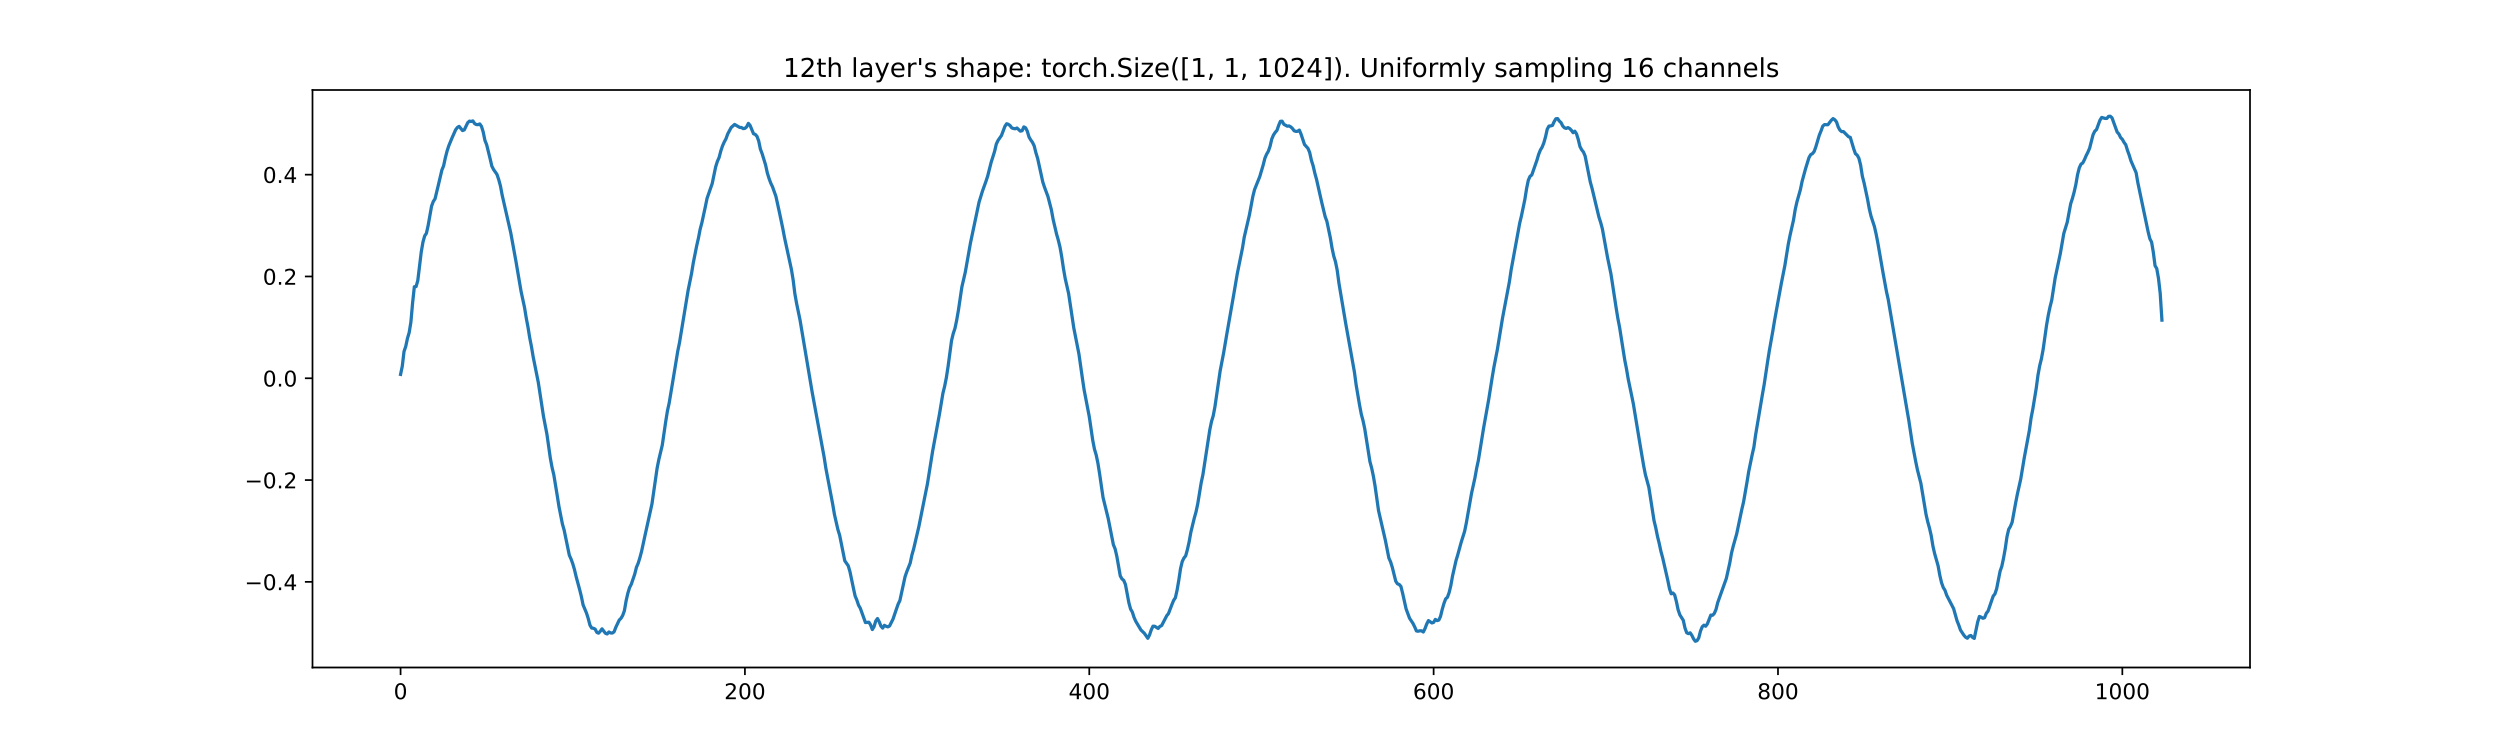 <?xml version="1.0" encoding="utf-8" standalone="no"?>
<!DOCTYPE svg PUBLIC "-//W3C//DTD SVG 1.1//EN"
  "http://www.w3.org/Graphics/SVG/1.1/DTD/svg11.dtd">
<!-- Created with matplotlib (https://matplotlib.org/) -->
<svg height="345.6pt" version="1.1" viewBox="0 0 1152 345.6" width="1152pt" xmlns="http://www.w3.org/2000/svg" xmlns:xlink="http://www.w3.org/1999/xlink">
 <defs>
  <style type="text/css">*{stroke-linecap:butt;stroke-linejoin:round;}</style>
 </defs>
 <g id="figure_1">
  <g id="patch_1">
   <path d="M 0 345.6 
L 1152 345.6 
L 1152 0 
L 0 0 
z
" style="fill:#ffffff;"/>
  </g>
  <g id="axes_1">
   <g id="patch_2">
    <path d="M 144 307.584 
L 1036.8 307.584 
L 1036.8 41.472 
L 144 41.472 
z
" style="fill:#ffffff;"/>
   </g>
   <g id="matplotlib.axis_1">
    <g id="xtick_1">
     <g id="line2d_1">
      <defs>
       <path d="M 0 0 
L 0 3.5 
" id="mb55015c83b" style="stroke:#000000;stroke-width:0.8;"/>
      </defs>
      <g>
       <use style="stroke:#000000;stroke-width:0.8;" x="184.582" xlink:href="#mb55015c83b" y="307.584"/>
      </g>
     </g>
     <g id="text_1">
      <!-- 0 -->
      <g transform="translate(181.401 322.182)scale(0.1 -0.1)">
       <defs>
        <path d="M 31.781 66.406 
Q 24.172 66.406 20.328 58.906 
Q 16.5 51.422 16.5 36.375 
Q 16.5 21.391 20.328 13.891 
Q 24.172 6.391 31.781 6.391 
Q 39.453 6.391 43.281 13.891 
Q 47.125 21.391 47.125 36.375 
Q 47.125 51.422 43.281 58.906 
Q 39.453 66.406 31.781 66.406 
z
M 31.781 74.219 
Q 44.047 74.219 50.516 64.516 
Q 56.984 54.828 56.984 36.375 
Q 56.984 17.969 50.516 8.266 
Q 44.047 -1.422 31.781 -1.422 
Q 19.531 -1.422 13.062 8.266 
Q 6.594 17.969 6.594 36.375 
Q 6.594 54.828 13.062 64.516 
Q 19.531 74.219 31.781 74.219 
z
" id="DejaVuSans-48"/>
       </defs>
       <use xlink:href="#DejaVuSans-48"/>
      </g>
     </g>
    </g>
    <g id="xtick_2">
     <g id="line2d_2">
      <g>
       <use style="stroke:#000000;stroke-width:0.8;" x="343.26" xlink:href="#mb55015c83b" y="307.584"/>
      </g>
     </g>
     <g id="text_2">
      <!-- 200 -->
      <g transform="translate(333.716 322.182)scale(0.1 -0.1)">
       <defs>
        <path d="M 19.188 8.297 
L 53.609 8.297 
L 53.609 0 
L 7.328 0 
L 7.328 8.297 
Q 12.938 14.109 22.625 23.891 
Q 32.328 33.688 34.812 36.531 
Q 39.547 41.844 41.422 45.531 
Q 43.312 49.219 43.312 52.781 
Q 43.312 58.594 39.234 62.25 
Q 35.156 65.922 28.609 65.922 
Q 23.969 65.922 18.812 64.312 
Q 13.672 62.703 7.812 59.422 
L 7.812 69.391 
Q 13.766 71.781 18.938 73 
Q 24.125 74.219 28.422 74.219 
Q 39.75 74.219 46.484 68.547 
Q 53.219 62.891 53.219 53.422 
Q 53.219 48.922 51.531 44.891 
Q 49.859 40.875 45.406 35.406 
Q 44.188 33.984 37.641 27.219 
Q 31.109 20.453 19.188 8.297 
z
" id="DejaVuSans-50"/>
       </defs>
       <use xlink:href="#DejaVuSans-50"/>
       <use x="63.623" xlink:href="#DejaVuSans-48"/>
       <use x="127.246" xlink:href="#DejaVuSans-48"/>
      </g>
     </g>
    </g>
    <g id="xtick_3">
     <g id="line2d_3">
      <g>
       <use style="stroke:#000000;stroke-width:0.8;" x="501.937" xlink:href="#mb55015c83b" y="307.584"/>
      </g>
     </g>
     <g id="text_3">
      <!-- 400 -->
      <g transform="translate(492.393 322.182)scale(0.1 -0.1)">
       <defs>
        <path d="M 37.797 64.312 
L 12.891 25.391 
L 37.797 25.391 
z
M 35.203 72.906 
L 47.609 72.906 
L 47.609 25.391 
L 58.016 25.391 
L 58.016 17.188 
L 47.609 17.188 
L 47.609 0 
L 37.797 0 
L 37.797 17.188 
L 4.891 17.188 
L 4.891 26.703 
z
" id="DejaVuSans-52"/>
       </defs>
       <use xlink:href="#DejaVuSans-52"/>
       <use x="63.623" xlink:href="#DejaVuSans-48"/>
       <use x="127.246" xlink:href="#DejaVuSans-48"/>
      </g>
     </g>
    </g>
    <g id="xtick_4">
     <g id="line2d_4">
      <g>
       <use style="stroke:#000000;stroke-width:0.8;" x="660.615" xlink:href="#mb55015c83b" y="307.584"/>
      </g>
     </g>
     <g id="text_4">
      <!-- 600 -->
      <g transform="translate(651.071 322.182)scale(0.1 -0.1)">
       <defs>
        <path d="M 33.016 40.375 
Q 26.375 40.375 22.484 35.828 
Q 18.609 31.297 18.609 23.391 
Q 18.609 15.531 22.484 10.953 
Q 26.375 6.391 33.016 6.391 
Q 39.656 6.391 43.531 10.953 
Q 47.406 15.531 47.406 23.391 
Q 47.406 31.297 43.531 35.828 
Q 39.656 40.375 33.016 40.375 
z
M 52.594 71.297 
L 52.594 62.312 
Q 48.875 64.062 45.094 64.984 
Q 41.312 65.922 37.594 65.922 
Q 27.828 65.922 22.672 59.328 
Q 17.531 52.734 16.797 39.406 
Q 19.672 43.656 24.016 45.922 
Q 28.375 48.188 33.594 48.188 
Q 44.578 48.188 50.953 41.516 
Q 57.328 34.859 57.328 23.391 
Q 57.328 12.156 50.688 5.359 
Q 44.047 -1.422 33.016 -1.422 
Q 20.359 -1.422 13.672 8.266 
Q 6.984 17.969 6.984 36.375 
Q 6.984 53.656 15.188 63.938 
Q 23.391 74.219 37.203 74.219 
Q 40.922 74.219 44.703 73.484 
Q 48.484 72.75 52.594 71.297 
z
" id="DejaVuSans-54"/>
       </defs>
       <use xlink:href="#DejaVuSans-54"/>
       <use x="63.623" xlink:href="#DejaVuSans-48"/>
       <use x="127.246" xlink:href="#DejaVuSans-48"/>
      </g>
     </g>
    </g>
    <g id="xtick_5">
     <g id="line2d_5">
      <g>
       <use style="stroke:#000000;stroke-width:0.8;" x="819.293" xlink:href="#mb55015c83b" y="307.584"/>
      </g>
     </g>
     <g id="text_5">
      <!-- 800 -->
      <g transform="translate(809.749 322.182)scale(0.1 -0.1)">
       <defs>
        <path d="M 31.781 34.625 
Q 24.75 34.625 20.719 30.859 
Q 16.703 27.094 16.703 20.516 
Q 16.703 13.922 20.719 10.156 
Q 24.75 6.391 31.781 6.391 
Q 38.812 6.391 42.859 10.172 
Q 46.922 13.969 46.922 20.516 
Q 46.922 27.094 42.891 30.859 
Q 38.875 34.625 31.781 34.625 
z
M 21.922 38.812 
Q 15.578 40.375 12.031 44.719 
Q 8.5 49.078 8.5 55.328 
Q 8.5 64.062 14.719 69.141 
Q 20.953 74.219 31.781 74.219 
Q 42.672 74.219 48.875 69.141 
Q 55.078 64.062 55.078 55.328 
Q 55.078 49.078 51.531 44.719 
Q 48 40.375 41.703 38.812 
Q 48.828 37.156 52.797 32.312 
Q 56.781 27.484 56.781 20.516 
Q 56.781 9.906 50.312 4.234 
Q 43.844 -1.422 31.781 -1.422 
Q 19.734 -1.422 13.25 4.234 
Q 6.781 9.906 6.781 20.516 
Q 6.781 27.484 10.781 32.312 
Q 14.797 37.156 21.922 38.812 
z
M 18.312 54.391 
Q 18.312 48.734 21.844 45.562 
Q 25.391 42.391 31.781 42.391 
Q 38.141 42.391 41.719 45.562 
Q 45.312 48.734 45.312 54.391 
Q 45.312 60.062 41.719 63.234 
Q 38.141 66.406 31.781 66.406 
Q 25.391 66.406 21.844 63.234 
Q 18.312 60.062 18.312 54.391 
z
" id="DejaVuSans-56"/>
       </defs>
       <use xlink:href="#DejaVuSans-56"/>
       <use x="63.623" xlink:href="#DejaVuSans-48"/>
       <use x="127.246" xlink:href="#DejaVuSans-48"/>
      </g>
     </g>
    </g>
    <g id="xtick_6">
     <g id="line2d_6">
      <g>
       <use style="stroke:#000000;stroke-width:0.8;" x="977.97" xlink:href="#mb55015c83b" y="307.584"/>
      </g>
     </g>
     <g id="text_6">
      <!-- 1000 -->
      <g transform="translate(965.245 322.182)scale(0.1 -0.1)">
       <defs>
        <path d="M 12.406 8.297 
L 28.516 8.297 
L 28.516 63.922 
L 10.984 60.406 
L 10.984 69.391 
L 28.422 72.906 
L 38.281 72.906 
L 38.281 8.297 
L 54.391 8.297 
L 54.391 0 
L 12.406 0 
z
" id="DejaVuSans-49"/>
       </defs>
       <use xlink:href="#DejaVuSans-49"/>
       <use x="63.623" xlink:href="#DejaVuSans-48"/>
       <use x="127.246" xlink:href="#DejaVuSans-48"/>
       <use x="190.869" xlink:href="#DejaVuSans-48"/>
      </g>
     </g>
    </g>
   </g>
   <g id="matplotlib.axis_2">
    <g id="ytick_1">
     <g id="line2d_7">
      <defs>
       <path d="M 0 0 
L -3.5 0 
" id="md01e13e971" style="stroke:#000000;stroke-width:0.8;"/>
      </defs>
      <g>
       <use style="stroke:#000000;stroke-width:0.8;" x="144" xlink:href="#md01e13e971" y="268.137"/>
      </g>
     </g>
     <g id="text_7">
      <!-- −0.4 -->
      <g transform="translate(112.717 271.936)scale(0.1 -0.1)">
       <defs>
        <path d="M 10.594 35.5 
L 73.188 35.5 
L 73.188 27.203 
L 10.594 27.203 
z
" id="DejaVuSans-8722"/>
        <path d="M 10.688 12.406 
L 21 12.406 
L 21 0 
L 10.688 0 
z
" id="DejaVuSans-46"/>
       </defs>
       <use xlink:href="#DejaVuSans-8722"/>
       <use x="83.789" xlink:href="#DejaVuSans-48"/>
       <use x="147.412" xlink:href="#DejaVuSans-46"/>
       <use x="179.199" xlink:href="#DejaVuSans-52"/>
      </g>
     </g>
    </g>
    <g id="ytick_2">
     <g id="line2d_8">
      <g>
       <use style="stroke:#000000;stroke-width:0.8;" x="144" xlink:href="#md01e13e971" y="221.225"/>
      </g>
     </g>
     <g id="text_8">
      <!-- −0.2 -->
      <g transform="translate(112.717 225.024)scale(0.1 -0.1)">
       <use xlink:href="#DejaVuSans-8722"/>
       <use x="83.789" xlink:href="#DejaVuSans-48"/>
       <use x="147.412" xlink:href="#DejaVuSans-46"/>
       <use x="179.199" xlink:href="#DejaVuSans-50"/>
      </g>
     </g>
    </g>
    <g id="ytick_3">
     <g id="line2d_9">
      <g>
       <use style="stroke:#000000;stroke-width:0.8;" x="144" xlink:href="#md01e13e971" y="174.313"/>
      </g>
     </g>
     <g id="text_9">
      <!-- 0.0 -->
      <g transform="translate(121.097 178.112)scale(0.1 -0.1)">
       <use xlink:href="#DejaVuSans-48"/>
       <use x="63.623" xlink:href="#DejaVuSans-46"/>
       <use x="95.41" xlink:href="#DejaVuSans-48"/>
      </g>
     </g>
    </g>
    <g id="ytick_4">
     <g id="line2d_10">
      <g>
       <use style="stroke:#000000;stroke-width:0.8;" x="144" xlink:href="#md01e13e971" y="127.401"/>
      </g>
     </g>
     <g id="text_10">
      <!-- 0.2 -->
      <g transform="translate(121.097 131.2)scale(0.1 -0.1)">
       <use xlink:href="#DejaVuSans-48"/>
       <use x="63.623" xlink:href="#DejaVuSans-46"/>
       <use x="95.41" xlink:href="#DejaVuSans-50"/>
      </g>
     </g>
    </g>
    <g id="ytick_5">
     <g id="line2d_11">
      <g>
       <use style="stroke:#000000;stroke-width:0.8;" x="144" xlink:href="#md01e13e971" y="80.488"/>
      </g>
     </g>
     <g id="text_11">
      <!-- 0.4 -->
      <g transform="translate(121.097 84.288)scale(0.1 -0.1)">
       <use xlink:href="#DejaVuSans-48"/>
       <use x="63.623" xlink:href="#DejaVuSans-46"/>
       <use x="95.41" xlink:href="#DejaVuSans-52"/>
      </g>
     </g>
    </g>
   </g>
   <g id="line2d_12">
    <path clip-path="url(#p6df362ba0d)" d="M 184.582 172.523 
L 185.375 168.738 
L 186.169 161.978 
L 186.962 159.638 
L 187.755 155.941 
L 188.549 153.252 
L 189.342 148.375 
L 190.136 139.482 
L 190.929 132.127 
L 191.722 132.058 
L 192.516 129.298 
L 194.102 116.184 
L 194.896 111.57 
L 195.689 108.718 
L 196.483 107.518 
L 197.276 103.974 
L 198.863 95.008 
L 199.656 92.846 
L 200.45 91.657 
L 202.036 85.101 
L 203.623 78.344 
L 204.417 76.408 
L 205.21 72.719 
L 206.003 69.641 
L 206.797 67.187 
L 208.383 63.344 
L 209.97 59.78 
L 210.764 58.738 
L 211.557 58.232 
L 213.144 60.166 
L 213.937 59.852 
L 215.524 56.538 
L 216.317 55.822 
L 217.111 55.969 
L 217.904 55.715 
L 218.698 56.935 
L 219.491 57.396 
L 220.284 57.434 
L 221.078 57.114 
L 221.871 58.244 
L 222.664 60.837 
L 223.458 64.71 
L 224.251 66.693 
L 225.838 73.107 
L 226.631 76.533 
L 227.425 78.091 
L 229.012 80.376 
L 229.805 82.74 
L 230.598 85.664 
L 231.392 89.878 
L 235.359 107.318 
L 237.739 120.362 
L 240.119 134.334 
L 241.706 141.701 
L 242.499 146.562 
L 243.293 150.715 
L 244.086 155.597 
L 244.879 159.641 
L 245.673 164.374 
L 248.053 176.236 
L 250.433 191.829 
L 252.02 200.08 
L 253.607 211.221 
L 254.4 215.46 
L 255.193 218.776 
L 256.78 228.414 
L 257.574 233.446 
L 259.16 241.474 
L 259.954 244.257 
L 262.334 255.806 
L 263.127 257.577 
L 263.921 259.742 
L 264.714 262.47 
L 265.507 265.811 
L 267.094 271.667 
L 267.888 274.847 
L 268.681 278.714 
L 270.268 282.541 
L 271.061 285.03 
L 271.855 288.075 
L 272.648 289.401 
L 273.441 289.508 
L 274.235 289.895 
L 275.028 291.413 
L 275.821 291.759 
L 276.615 290.871 
L 277.408 289.777 
L 278.995 291.827 
L 279.788 292.123 
L 280.582 291.217 
L 281.375 291.659 
L 282.169 291.707 
L 282.962 291.147 
L 283.755 289.088 
L 285.342 285.728 
L 286.136 284.94 
L 286.929 283.621 
L 287.722 281.412 
L 288.516 276.83 
L 289.309 273.376 
L 290.102 270.772 
L 290.896 269.217 
L 292.483 264.561 
L 293.276 261.392 
L 294.069 259.562 
L 294.863 256.991 
L 295.656 254.003 
L 297.243 246.613 
L 300.417 232.244 
L 302.797 215.738 
L 303.59 211.761 
L 305.177 205.127 
L 306.764 194.232 
L 307.557 189.332 
L 308.35 185.737 
L 309.937 176.228 
L 312.317 161.771 
L 313.111 157.901 
L 317.078 133.818 
L 318.664 126.017 
L 319.458 121.162 
L 321.045 113.204 
L 321.838 109.732 
L 322.631 105.61 
L 323.425 102.628 
L 325.012 95.305 
L 325.805 91.419 
L 328.185 84.584 
L 329.772 76.892 
L 330.565 74.383 
L 331.359 72.579 
L 332.152 69.552 
L 332.945 67.204 
L 333.739 65.416 
L 334.532 63.96 
L 335.326 61.743 
L 336.912 58.764 
L 338.499 57.346 
L 340.086 58.263 
L 340.879 58.719 
L 341.673 58.764 
L 342.466 59.272 
L 343.26 59.14 
L 344.053 58.452 
L 344.846 56.855 
L 345.64 57.795 
L 347.226 61.629 
L 348.02 61.936 
L 348.813 62.818 
L 349.607 64.962 
L 350.4 68.76 
L 351.193 70.826 
L 352.78 76.014 
L 353.574 79.66 
L 354.367 82.211 
L 355.16 84.378 
L 355.954 86.023 
L 357.54 90.48 
L 359.127 97.72 
L 360.714 105.312 
L 361.507 109.516 
L 364.681 124.156 
L 365.474 128.96 
L 366.268 135.323 
L 367.061 139.77 
L 368.648 147.417 
L 374.202 180.467 
L 379.755 210.629 
L 380.549 215.725 
L 383.722 232.415 
L 384.516 237.093 
L 386.102 244.032 
L 386.896 246.584 
L 389.276 258.421 
L 390.863 260.697 
L 391.656 263.396 
L 393.243 270.98 
L 394.036 274.626 
L 394.83 276.511 
L 395.623 278.885 
L 396.417 280.252 
L 398.797 286.865 
L 400.383 286.725 
L 401.177 287.972 
L 401.97 290.087 
L 402.764 288.748 
L 403.557 286.12 
L 404.35 285.029 
L 405.144 286.527 
L 405.937 288.535 
L 406.731 289.425 
L 407.524 288.149 
L 408.317 288.595 
L 409.111 288.853 
L 409.904 288.457 
L 411.491 285.304 
L 413.078 280.623 
L 413.871 278.366 
L 414.664 276.735 
L 417.045 265.758 
L 417.838 263.446 
L 419.425 259.445 
L 420.218 255.704 
L 421.012 252.93 
L 423.392 242.729 
L 426.565 226.884 
L 427.359 222.961 
L 429.739 207.983 
L 432.912 190.771 
L 434.499 181.194 
L 435.293 177.997 
L 436.086 173.998 
L 436.879 168.844 
L 438.466 156.969 
L 439.26 153.671 
L 440.053 151.292 
L 440.846 147.516 
L 441.64 142.955 
L 443.226 132.245 
L 444.813 125.391 
L 447.193 111.936 
L 451.16 93.103 
L 452.747 87.98 
L 454.334 83.54 
L 455.127 81.124 
L 456.714 74.832 
L 458.301 69.794 
L 459.094 66.405 
L 459.888 64.719 
L 461.474 62.442 
L 463.061 58.229 
L 463.855 57.023 
L 464.648 57.293 
L 465.441 57.874 
L 466.235 58.938 
L 467.028 59.211 
L 467.821 59.34 
L 468.615 58.99 
L 470.202 60.433 
L 470.995 60.226 
L 471.788 58.481 
L 472.582 58.883 
L 473.375 60.448 
L 474.169 63.126 
L 474.962 64.472 
L 475.755 65.578 
L 476.549 67.197 
L 477.342 70.399 
L 478.136 72.951 
L 480.516 83.87 
L 481.309 86.279 
L 482.896 90.568 
L 484.483 96.719 
L 485.276 101.081 
L 486.863 107.852 
L 487.656 110.624 
L 488.45 113.883 
L 489.243 118.387 
L 490.036 123.726 
L 490.83 128.262 
L 492.417 135.268 
L 494.003 145.808 
L 494.797 151.101 
L 497.177 163.15 
L 498.764 174.294 
L 499.557 179.632 
L 501.937 192.003 
L 503.524 202.83 
L 504.317 206.916 
L 505.111 209.608 
L 505.904 213.347 
L 506.698 218.333 
L 508.284 229.252 
L 510.664 238.923 
L 513.045 251.005 
L 513.838 252.91 
L 514.631 256.325 
L 516.218 265.373 
L 517.012 266.774 
L 517.805 267.426 
L 518.598 269.318 
L 520.185 277.759 
L 520.979 280.676 
L 521.772 282.017 
L 522.565 284.508 
L 523.359 286.298 
L 525.739 290.286 
L 527.326 291.832 
L 528.912 294.118 
L 529.706 292.586 
L 530.499 290.253 
L 531.293 288.553 
L 532.086 288.581 
L 533.673 289.592 
L 534.466 288.652 
L 535.26 288.302 
L 537.64 283.717 
L 538.433 282.735 
L 540.02 278.578 
L 540.813 276.648 
L 541.607 275.458 
L 542.4 271.958 
L 543.193 267.343 
L 543.987 262.036 
L 544.78 258.718 
L 545.574 257.107 
L 546.367 256.126 
L 547.16 253.22 
L 547.954 249.698 
L 548.747 245.241 
L 550.334 238.693 
L 551.127 235.882 
L 551.921 232.14 
L 553.507 222.455 
L 554.301 218.716 
L 557.474 198.039 
L 558.268 194.223 
L 559.061 191.569 
L 559.855 187.334 
L 562.235 170.962 
L 563.821 162.742 
L 565.408 153.405 
L 568.582 135.282 
L 570.169 125.93 
L 572.549 114.223 
L 573.342 109.303 
L 575.722 99.049 
L 577.309 90.513 
L 578.102 87.356 
L 580.483 81.412 
L 582.069 76.054 
L 582.863 72.909 
L 583.656 71.048 
L 584.45 69.709 
L 585.243 67.411 
L 586.036 64.043 
L 586.83 62.188 
L 587.623 61 
L 588.417 60.096 
L 589.21 57.778 
L 590.003 55.908 
L 590.797 55.845 
L 591.59 57.267 
L 593.177 58.159 
L 593.97 58.019 
L 594.764 58.461 
L 595.557 59.205 
L 596.35 60.281 
L 597.144 60.536 
L 597.937 60.512 
L 598.731 59.955 
L 599.524 61.821 
L 601.111 66.594 
L 602.698 68.349 
L 603.491 70.233 
L 604.284 73.838 
L 605.078 76.348 
L 605.871 79.803 
L 606.664 82.681 
L 609.045 93.243 
L 610.631 99.824 
L 611.425 101.966 
L 613.012 109.552 
L 613.805 114.321 
L 614.598 118.008 
L 615.392 120.61 
L 616.185 124.545 
L 616.979 130.465 
L 620.152 149.34 
L 622.532 162.555 
L 624.119 171.486 
L 624.912 177.37 
L 626.499 186.736 
L 627.293 190.902 
L 628.086 193.869 
L 628.879 197.62 
L 631.26 212.705 
L 632.053 215.657 
L 632.846 219.393 
L 633.64 224.037 
L 635.226 235.266 
L 638.4 249.102 
L 639.987 257.126 
L 640.78 258.893 
L 641.574 261.439 
L 643.16 267.82 
L 643.954 269.036 
L 644.747 269.325 
L 645.54 270.21 
L 646.334 273.395 
L 647.921 280.55 
L 649.507 284.848 
L 651.094 287.27 
L 651.888 288.863 
L 652.681 290.73 
L 653.474 290.875 
L 654.268 290.661 
L 655.061 290.693 
L 655.855 291.222 
L 656.648 289.631 
L 657.441 287.519 
L 658.235 285.968 
L 659.821 287.059 
L 660.615 286.787 
L 661.408 285.426 
L 662.202 285.986 
L 662.995 285.73 
L 663.788 284.049 
L 664.582 280.794 
L 665.375 278.069 
L 666.169 275.95 
L 666.962 275.229 
L 667.755 273.074 
L 668.549 269.785 
L 669.342 265.335 
L 670.929 258.34 
L 671.722 255.693 
L 673.309 249.899 
L 674.896 244.837 
L 675.689 240.952 
L 678.069 227.392 
L 679.656 220.168 
L 680.45 215.722 
L 681.243 212.077 
L 683.623 197.327 
L 686.003 184.02 
L 687.59 174.003 
L 688.383 169.276 
L 689.97 161.142 
L 692.35 146.639 
L 695.524 129.858 
L 696.317 124.466 
L 700.284 102.784 
L 701.078 99.492 
L 702.664 91.846 
L 703.458 86.854 
L 704.251 83.036 
L 705.045 81.249 
L 705.838 80.645 
L 708.218 73.816 
L 709.012 71.123 
L 709.805 69.135 
L 710.598 67.837 
L 711.392 65.847 
L 712.185 63.043 
L 712.979 59.498 
L 713.772 58.095 
L 714.565 58.014 
L 715.359 57.79 
L 716.152 56.056 
L 716.945 54.734 
L 717.739 54.649 
L 718.532 55.77 
L 719.326 56.5 
L 720.119 58.071 
L 720.912 58.905 
L 721.706 59.167 
L 722.499 58.805 
L 723.293 59.216 
L 724.086 60.032 
L 724.879 61.142 
L 725.673 60.469 
L 726.466 61.693 
L 727.26 64.261 
L 728.053 67.542 
L 728.846 69.036 
L 729.64 70.034 
L 730.433 71.916 
L 732.02 79.943 
L 732.813 83.9 
L 733.607 86.756 
L 736.78 100.007 
L 737.574 102.469 
L 738.367 105.427 
L 740.747 118.614 
L 742.334 126.295 
L 744.714 141.849 
L 745.507 146.73 
L 746.301 150.795 
L 748.681 165.913 
L 749.474 169.903 
L 750.268 174.614 
L 751.855 182.228 
L 752.648 186.114 
L 755.821 205.358 
L 757.408 214.699 
L 758.202 218.72 
L 759.788 224.55 
L 762.169 239.877 
L 762.962 243.156 
L 763.755 247.101 
L 764.549 250.32 
L 765.342 254.026 
L 766.136 256.964 
L 768.516 267.394 
L 769.309 271.297 
L 770.102 273.62 
L 770.896 273.263 
L 771.689 274.159 
L 772.483 277.203 
L 773.276 280.997 
L 774.069 283.303 
L 775.656 285.846 
L 776.45 289.443 
L 777.243 291.585 
L 778.036 291.977 
L 778.83 291.607 
L 779.623 292.801 
L 780.417 294.423 
L 781.21 295.488 
L 782.003 295.216 
L 782.797 293.915 
L 783.59 290.785 
L 784.383 288.823 
L 785.177 288.086 
L 785.97 288.561 
L 786.764 287.461 
L 788.35 283.432 
L 789.144 283.515 
L 789.937 282.695 
L 790.731 280.842 
L 791.524 277.669 
L 795.491 266.554 
L 797.078 259.421 
L 797.871 254.897 
L 798.664 251.676 
L 800.251 246.068 
L 802.631 234.737 
L 803.425 231.336 
L 805.012 222.197 
L 805.805 217.299 
L 807.392 209.569 
L 808.185 206.069 
L 808.979 200.423 
L 812.152 181.58 
L 812.945 177.097 
L 814.532 166.501 
L 815.326 161.497 
L 816.912 152.555 
L 817.706 147.741 
L 819.293 138.992 
L 820.879 130.356 
L 822.466 122.345 
L 824.053 112.443 
L 824.846 108.47 
L 826.433 101.472 
L 827.226 96.593 
L 828.02 93.059 
L 829.607 87.434 
L 830.4 83.622 
L 831.987 77.773 
L 833.574 72.63 
L 834.367 71.255 
L 835.16 70.808 
L 835.954 69.827 
L 836.747 67.632 
L 838.334 62.285 
L 839.127 60.356 
L 839.921 58.131 
L 840.714 57.436 
L 842.301 57.468 
L 843.888 55.393 
L 844.681 54.658 
L 845.474 55.193 
L 846.268 56.199 
L 847.061 58.548 
L 847.855 59.98 
L 848.648 60.653 
L 849.441 60.627 
L 851.821 63.023 
L 852.615 63.302 
L 854.202 68.613 
L 854.995 70.845 
L 855.788 71.488 
L 856.582 72.929 
L 857.375 76.111 
L 858.169 81.185 
L 858.962 84.261 
L 860.549 91.725 
L 861.342 96.082 
L 862.136 99.482 
L 863.722 104.361 
L 864.516 107.837 
L 865.309 111.919 
L 867.689 125.65 
L 869.276 134.354 
L 870.069 137.881 
L 878.797 189.222 
L 879.59 193.784 
L 881.177 204.333 
L 882.764 212.699 
L 883.557 216.531 
L 885.144 222.739 
L 887.524 237.079 
L 888.317 240.503 
L 889.111 243.375 
L 889.904 246.825 
L 890.698 251.69 
L 891.491 255.147 
L 893.078 260.738 
L 893.871 265.135 
L 894.664 268.531 
L 895.458 270.744 
L 896.251 272.009 
L 897.045 274.315 
L 900.218 280.451 
L 901.805 286.059 
L 902.598 288.039 
L 903.392 290.328 
L 904.979 292.74 
L 905.772 293.65 
L 906.565 294.089 
L 907.359 293.107 
L 908.152 292.833 
L 908.945 293.691 
L 909.739 294.174 
L 911.326 286.591 
L 912.119 284.056 
L 912.912 284.381 
L 913.706 284.888 
L 914.499 284.63 
L 915.293 282.606 
L 916.086 281.61 
L 918.466 274.676 
L 919.26 273.694 
L 920.053 271.288 
L 921.64 263.221 
L 922.433 260.97 
L 923.226 257.228 
L 924.02 252.798 
L 924.813 247.353 
L 925.607 243.908 
L 926.4 242.573 
L 927.193 240.639 
L 928.78 231.902 
L 929.574 227.832 
L 931.16 220.699 
L 932.747 211.155 
L 935.127 198.351 
L 935.921 192.594 
L 936.714 188.549 
L 938.301 178.876 
L 939.094 172.908 
L 939.888 168.545 
L 940.681 165.332 
L 941.474 161.028 
L 943.061 149.815 
L 943.855 145.211 
L 944.648 141.448 
L 945.441 138.3 
L 947.028 128.037 
L 949.408 116.779 
L 950.995 107.578 
L 952.582 102.41 
L 954.169 93.888 
L 954.962 91.45 
L 955.755 88.547 
L 956.549 85.04 
L 957.342 80.466 
L 958.136 77.345 
L 958.929 75.635 
L 959.722 75.114 
L 960.516 73.559 
L 961.309 71.697 
L 962.102 70.134 
L 962.896 68.279 
L 964.483 62.07 
L 965.276 60.451 
L 966.069 59.721 
L 967.656 55.4 
L 968.45 54.123 
L 970.036 54.567 
L 970.83 54.568 
L 971.623 53.613 
L 972.417 53.568 
L 973.21 54.28 
L 975.59 60.862 
L 976.383 61.742 
L 977.177 63.379 
L 977.97 64.205 
L 978.764 65.619 
L 979.557 66.712 
L 980.35 69.324 
L 981.144 71.507 
L 981.937 74.11 
L 984.317 79.57 
L 985.111 84.149 
L 989.871 106.86 
L 990.664 110.047 
L 991.458 111.564 
L 992.251 116.26 
L 993.045 122.424 
L 993.838 123.773 
L 994.631 128.294 
L 995.425 135.209 
L 996.218 147.515 
L 996.218 147.515 
" style="fill:none;stroke:#1f77b4;stroke-linecap:square;stroke-width:1.5;"/>
   </g>
   <g id="patch_3">
    <path d="M 144 307.584 
L 144 41.472 
" style="fill:none;stroke:#000000;stroke-linecap:square;stroke-linejoin:miter;stroke-width:0.8;"/>
   </g>
   <g id="patch_4">
    <path d="M 1036.8 307.584 
L 1036.8 41.472 
" style="fill:none;stroke:#000000;stroke-linecap:square;stroke-linejoin:miter;stroke-width:0.8;"/>
   </g>
   <g id="patch_5">
    <path d="M 144 307.584 
L 1036.8 307.584 
" style="fill:none;stroke:#000000;stroke-linecap:square;stroke-linejoin:miter;stroke-width:0.8;"/>
   </g>
   <g id="patch_6">
    <path d="M 144 41.472 
L 1036.8 41.472 
" style="fill:none;stroke:#000000;stroke-linecap:square;stroke-linejoin:miter;stroke-width:0.8;"/>
   </g>
   <g id="text_12">
    <!-- 12th layer's shape: torch.Size([1, 1, 1024]). Uniformly sampling 16 channels -->
    <g transform="translate(360.851 35.472)scale(0.12 -0.12)">
     <defs>
      <path d="M 18.312 70.219 
L 18.312 54.688 
L 36.812 54.688 
L 36.812 47.703 
L 18.312 47.703 
L 18.312 18.016 
Q 18.312 11.328 20.141 9.422 
Q 21.969 7.516 27.594 7.516 
L 36.812 7.516 
L 36.812 0 
L 27.594 0 
Q 17.188 0 13.234 3.875 
Q 9.281 7.766 9.281 18.016 
L 9.281 47.703 
L 2.688 47.703 
L 2.688 54.688 
L 9.281 54.688 
L 9.281 70.219 
z
" id="DejaVuSans-116"/>
      <path d="M 54.891 33.016 
L 54.891 0 
L 45.906 0 
L 45.906 32.719 
Q 45.906 40.484 42.875 44.328 
Q 39.844 48.188 33.797 48.188 
Q 26.516 48.188 22.312 43.547 
Q 18.109 38.922 18.109 30.906 
L 18.109 0 
L 9.078 0 
L 9.078 75.984 
L 18.109 75.984 
L 18.109 46.188 
Q 21.344 51.125 25.703 53.562 
Q 30.078 56 35.797 56 
Q 45.219 56 50.047 50.172 
Q 54.891 44.344 54.891 33.016 
z
" id="DejaVuSans-104"/>
      <path id="DejaVuSans-32"/>
      <path d="M 9.422 75.984 
L 18.406 75.984 
L 18.406 0 
L 9.422 0 
z
" id="DejaVuSans-108"/>
      <path d="M 34.281 27.484 
Q 23.391 27.484 19.188 25 
Q 14.984 22.516 14.984 16.5 
Q 14.984 11.719 18.141 8.906 
Q 21.297 6.109 26.703 6.109 
Q 34.188 6.109 38.703 11.406 
Q 43.219 16.703 43.219 25.484 
L 43.219 27.484 
z
M 52.203 31.203 
L 52.203 0 
L 43.219 0 
L 43.219 8.297 
Q 40.141 3.328 35.547 0.953 
Q 30.953 -1.422 24.312 -1.422 
Q 15.922 -1.422 10.953 3.297 
Q 6 8.016 6 15.922 
Q 6 25.141 12.172 29.828 
Q 18.359 34.516 30.609 34.516 
L 43.219 34.516 
L 43.219 35.406 
Q 43.219 41.609 39.141 45 
Q 35.062 48.391 27.688 48.391 
Q 23 48.391 18.547 47.266 
Q 14.109 46.141 10.016 43.891 
L 10.016 52.203 
Q 14.938 54.109 19.578 55.047 
Q 24.219 56 28.609 56 
Q 40.484 56 46.344 49.844 
Q 52.203 43.703 52.203 31.203 
z
" id="DejaVuSans-97"/>
      <path d="M 32.172 -5.078 
Q 28.375 -14.844 24.75 -17.812 
Q 21.141 -20.797 15.094 -20.797 
L 7.906 -20.797 
L 7.906 -13.281 
L 13.188 -13.281 
Q 16.891 -13.281 18.938 -11.516 
Q 21 -9.766 23.484 -3.219 
L 25.094 0.875 
L 2.984 54.688 
L 12.5 54.688 
L 29.594 11.922 
L 46.688 54.688 
L 56.203 54.688 
z
" id="DejaVuSans-121"/>
      <path d="M 56.203 29.594 
L 56.203 25.203 
L 14.891 25.203 
Q 15.484 15.922 20.484 11.062 
Q 25.484 6.203 34.422 6.203 
Q 39.594 6.203 44.453 7.469 
Q 49.312 8.734 54.109 11.281 
L 54.109 2.781 
Q 49.266 0.734 44.188 -0.344 
Q 39.109 -1.422 33.891 -1.422 
Q 20.797 -1.422 13.156 6.188 
Q 5.516 13.812 5.516 26.812 
Q 5.516 40.234 12.766 48.109 
Q 20.016 56 32.328 56 
Q 43.359 56 49.781 48.891 
Q 56.203 41.797 56.203 29.594 
z
M 47.219 32.234 
Q 47.125 39.594 43.094 43.984 
Q 39.062 48.391 32.422 48.391 
Q 24.906 48.391 20.391 44.141 
Q 15.875 39.891 15.188 32.172 
z
" id="DejaVuSans-101"/>
      <path d="M 41.109 46.297 
Q 39.594 47.172 37.812 47.578 
Q 36.031 48 33.891 48 
Q 26.266 48 22.188 43.047 
Q 18.109 38.094 18.109 28.812 
L 18.109 0 
L 9.078 0 
L 9.078 54.688 
L 18.109 54.688 
L 18.109 46.188 
Q 20.953 51.172 25.484 53.578 
Q 30.031 56 36.531 56 
Q 37.453 56 38.578 55.875 
Q 39.703 55.766 41.062 55.516 
z
" id="DejaVuSans-114"/>
      <path d="M 17.922 72.906 
L 17.922 45.797 
L 9.625 45.797 
L 9.625 72.906 
z
" id="DejaVuSans-39"/>
      <path d="M 44.281 53.078 
L 44.281 44.578 
Q 40.484 46.531 36.375 47.5 
Q 32.281 48.484 27.875 48.484 
Q 21.188 48.484 17.844 46.438 
Q 14.5 44.391 14.5 40.281 
Q 14.5 37.156 16.891 35.375 
Q 19.281 33.594 26.516 31.984 
L 29.594 31.297 
Q 39.156 29.25 43.188 25.516 
Q 47.219 21.781 47.219 15.094 
Q 47.219 7.469 41.188 3.016 
Q 35.156 -1.422 24.609 -1.422 
Q 20.219 -1.422 15.453 -0.562 
Q 10.688 0.297 5.422 2 
L 5.422 11.281 
Q 10.406 8.688 15.234 7.391 
Q 20.062 6.109 24.812 6.109 
Q 31.156 6.109 34.562 8.281 
Q 37.984 10.453 37.984 14.406 
Q 37.984 18.062 35.516 20.016 
Q 33.062 21.969 24.703 23.781 
L 21.578 24.516 
Q 13.234 26.266 9.516 29.906 
Q 5.812 33.547 5.812 39.891 
Q 5.812 47.609 11.281 51.797 
Q 16.75 56 26.812 56 
Q 31.781 56 36.172 55.266 
Q 40.578 54.547 44.281 53.078 
z
" id="DejaVuSans-115"/>
      <path d="M 18.109 8.203 
L 18.109 -20.797 
L 9.078 -20.797 
L 9.078 54.688 
L 18.109 54.688 
L 18.109 46.391 
Q 20.953 51.266 25.266 53.625 
Q 29.594 56 35.594 56 
Q 45.562 56 51.781 48.094 
Q 58.016 40.188 58.016 27.297 
Q 58.016 14.406 51.781 6.484 
Q 45.562 -1.422 35.594 -1.422 
Q 29.594 -1.422 25.266 0.953 
Q 20.953 3.328 18.109 8.203 
z
M 48.688 27.297 
Q 48.688 37.203 44.609 42.844 
Q 40.531 48.484 33.406 48.484 
Q 26.266 48.484 22.188 42.844 
Q 18.109 37.203 18.109 27.297 
Q 18.109 17.391 22.188 11.75 
Q 26.266 6.109 33.406 6.109 
Q 40.531 6.109 44.609 11.75 
Q 48.688 17.391 48.688 27.297 
z
" id="DejaVuSans-112"/>
      <path d="M 11.719 12.406 
L 22.016 12.406 
L 22.016 0 
L 11.719 0 
z
M 11.719 51.703 
L 22.016 51.703 
L 22.016 39.312 
L 11.719 39.312 
z
" id="DejaVuSans-58"/>
      <path d="M 30.609 48.391 
Q 23.391 48.391 19.188 42.75 
Q 14.984 37.109 14.984 27.297 
Q 14.984 17.484 19.156 11.844 
Q 23.344 6.203 30.609 6.203 
Q 37.797 6.203 41.984 11.859 
Q 46.188 17.531 46.188 27.297 
Q 46.188 37.016 41.984 42.703 
Q 37.797 48.391 30.609 48.391 
z
M 30.609 56 
Q 42.328 56 49.016 48.375 
Q 55.719 40.766 55.719 27.297 
Q 55.719 13.875 49.016 6.219 
Q 42.328 -1.422 30.609 -1.422 
Q 18.844 -1.422 12.172 6.219 
Q 5.516 13.875 5.516 27.297 
Q 5.516 40.766 12.172 48.375 
Q 18.844 56 30.609 56 
z
" id="DejaVuSans-111"/>
      <path d="M 48.781 52.594 
L 48.781 44.188 
Q 44.969 46.297 41.141 47.344 
Q 37.312 48.391 33.406 48.391 
Q 24.656 48.391 19.812 42.844 
Q 14.984 37.312 14.984 27.297 
Q 14.984 17.281 19.812 11.734 
Q 24.656 6.203 33.406 6.203 
Q 37.312 6.203 41.141 7.25 
Q 44.969 8.297 48.781 10.406 
L 48.781 2.094 
Q 45.016 0.344 40.984 -0.531 
Q 36.969 -1.422 32.422 -1.422 
Q 20.062 -1.422 12.781 6.344 
Q 5.516 14.109 5.516 27.297 
Q 5.516 40.672 12.859 48.328 
Q 20.219 56 33.016 56 
Q 37.156 56 41.109 55.141 
Q 45.062 54.297 48.781 52.594 
z
" id="DejaVuSans-99"/>
      <path d="M 53.516 70.516 
L 53.516 60.891 
Q 47.906 63.578 42.922 64.891 
Q 37.938 66.219 33.297 66.219 
Q 25.25 66.219 20.875 63.094 
Q 16.5 59.969 16.5 54.203 
Q 16.5 49.359 19.406 46.891 
Q 22.312 44.438 30.422 42.922 
L 36.375 41.703 
Q 47.406 39.594 52.656 34.297 
Q 57.906 29 57.906 20.125 
Q 57.906 9.516 50.797 4.047 
Q 43.703 -1.422 29.984 -1.422 
Q 24.812 -1.422 18.969 -0.25 
Q 13.141 0.922 6.891 3.219 
L 6.891 13.375 
Q 12.891 10.016 18.656 8.297 
Q 24.422 6.594 29.984 6.594 
Q 38.422 6.594 43.016 9.906 
Q 47.609 13.234 47.609 19.391 
Q 47.609 24.75 44.312 27.781 
Q 41.016 30.812 33.5 32.328 
L 27.484 33.5 
Q 16.453 35.688 11.516 40.375 
Q 6.594 45.062 6.594 53.422 
Q 6.594 63.094 13.406 68.656 
Q 20.219 74.219 32.172 74.219 
Q 37.312 74.219 42.625 73.281 
Q 47.953 72.359 53.516 70.516 
z
" id="DejaVuSans-83"/>
      <path d="M 9.422 54.688 
L 18.406 54.688 
L 18.406 0 
L 9.422 0 
z
M 9.422 75.984 
L 18.406 75.984 
L 18.406 64.594 
L 9.422 64.594 
z
" id="DejaVuSans-105"/>
      <path d="M 5.516 54.688 
L 48.188 54.688 
L 48.188 46.484 
L 14.406 7.172 
L 48.188 7.172 
L 48.188 0 
L 4.297 0 
L 4.297 8.203 
L 38.094 47.516 
L 5.516 47.516 
z
" id="DejaVuSans-122"/>
      <path d="M 31 75.875 
Q 24.469 64.656 21.281 53.656 
Q 18.109 42.672 18.109 31.391 
Q 18.109 20.125 21.312 9.062 
Q 24.516 -2 31 -13.188 
L 23.188 -13.188 
Q 15.875 -1.703 12.234 9.375 
Q 8.594 20.453 8.594 31.391 
Q 8.594 42.281 12.203 53.312 
Q 15.828 64.359 23.188 75.875 
z
" id="DejaVuSans-40"/>
      <path d="M 8.594 75.984 
L 29.297 75.984 
L 29.297 69 
L 17.578 69 
L 17.578 -6.203 
L 29.297 -6.203 
L 29.297 -13.188 
L 8.594 -13.188 
z
" id="DejaVuSans-91"/>
      <path d="M 11.719 12.406 
L 22.016 12.406 
L 22.016 4 
L 14.016 -11.625 
L 7.719 -11.625 
L 11.719 4 
z
" id="DejaVuSans-44"/>
      <path d="M 30.422 75.984 
L 30.422 -13.188 
L 9.719 -13.188 
L 9.719 -6.203 
L 21.391 -6.203 
L 21.391 69 
L 9.719 69 
L 9.719 75.984 
z
" id="DejaVuSans-93"/>
      <path d="M 8.016 75.875 
L 15.828 75.875 
Q 23.141 64.359 26.781 53.312 
Q 30.422 42.281 30.422 31.391 
Q 30.422 20.453 26.781 9.375 
Q 23.141 -1.703 15.828 -13.188 
L 8.016 -13.188 
Q 14.5 -2 17.703 9.062 
Q 20.906 20.125 20.906 31.391 
Q 20.906 42.672 17.703 53.656 
Q 14.5 64.656 8.016 75.875 
z
" id="DejaVuSans-41"/>
      <path d="M 8.688 72.906 
L 18.609 72.906 
L 18.609 28.609 
Q 18.609 16.891 22.844 11.734 
Q 27.094 6.594 36.625 6.594 
Q 46.094 6.594 50.344 11.734 
Q 54.594 16.891 54.594 28.609 
L 54.594 72.906 
L 64.5 72.906 
L 64.5 27.391 
Q 64.5 13.141 57.438 5.859 
Q 50.391 -1.422 36.625 -1.422 
Q 22.797 -1.422 15.734 5.859 
Q 8.688 13.141 8.688 27.391 
z
" id="DejaVuSans-85"/>
      <path d="M 54.891 33.016 
L 54.891 0 
L 45.906 0 
L 45.906 32.719 
Q 45.906 40.484 42.875 44.328 
Q 39.844 48.188 33.797 48.188 
Q 26.516 48.188 22.312 43.547 
Q 18.109 38.922 18.109 30.906 
L 18.109 0 
L 9.078 0 
L 9.078 54.688 
L 18.109 54.688 
L 18.109 46.188 
Q 21.344 51.125 25.703 53.562 
Q 30.078 56 35.797 56 
Q 45.219 56 50.047 50.172 
Q 54.891 44.344 54.891 33.016 
z
" id="DejaVuSans-110"/>
      <path d="M 37.109 75.984 
L 37.109 68.5 
L 28.516 68.5 
Q 23.688 68.5 21.797 66.547 
Q 19.922 64.594 19.922 59.516 
L 19.922 54.688 
L 34.719 54.688 
L 34.719 47.703 
L 19.922 47.703 
L 19.922 0 
L 10.891 0 
L 10.891 47.703 
L 2.297 47.703 
L 2.297 54.688 
L 10.891 54.688 
L 10.891 58.5 
Q 10.891 67.625 15.141 71.797 
Q 19.391 75.984 28.609 75.984 
z
" id="DejaVuSans-102"/>
      <path d="M 52 44.188 
Q 55.375 50.25 60.062 53.125 
Q 64.75 56 71.094 56 
Q 79.641 56 84.281 50.016 
Q 88.922 44.047 88.922 33.016 
L 88.922 0 
L 79.891 0 
L 79.891 32.719 
Q 79.891 40.578 77.094 44.375 
Q 74.312 48.188 68.609 48.188 
Q 61.625 48.188 57.562 43.547 
Q 53.516 38.922 53.516 30.906 
L 53.516 0 
L 44.484 0 
L 44.484 32.719 
Q 44.484 40.625 41.703 44.406 
Q 38.922 48.188 33.109 48.188 
Q 26.219 48.188 22.156 43.531 
Q 18.109 38.875 18.109 30.906 
L 18.109 0 
L 9.078 0 
L 9.078 54.688 
L 18.109 54.688 
L 18.109 46.188 
Q 21.188 51.219 25.484 53.609 
Q 29.781 56 35.688 56 
Q 41.656 56 45.828 52.969 
Q 50 49.953 52 44.188 
z
" id="DejaVuSans-109"/>
      <path d="M 45.406 27.984 
Q 45.406 37.75 41.375 43.109 
Q 37.359 48.484 30.078 48.484 
Q 22.859 48.484 18.828 43.109 
Q 14.797 37.75 14.797 27.984 
Q 14.797 18.266 18.828 12.891 
Q 22.859 7.516 30.078 7.516 
Q 37.359 7.516 41.375 12.891 
Q 45.406 18.266 45.406 27.984 
z
M 54.391 6.781 
Q 54.391 -7.172 48.188 -13.984 
Q 42 -20.797 29.203 -20.797 
Q 24.469 -20.797 20.266 -20.094 
Q 16.062 -19.391 12.109 -17.922 
L 12.109 -9.188 
Q 16.062 -11.328 19.922 -12.344 
Q 23.781 -13.375 27.781 -13.375 
Q 36.625 -13.375 41.016 -8.766 
Q 45.406 -4.156 45.406 5.172 
L 45.406 9.625 
Q 42.625 4.781 38.281 2.391 
Q 33.938 0 27.875 0 
Q 17.828 0 11.672 7.656 
Q 5.516 15.328 5.516 27.984 
Q 5.516 40.672 11.672 48.328 
Q 17.828 56 27.875 56 
Q 33.938 56 38.281 53.609 
Q 42.625 51.219 45.406 46.391 
L 45.406 54.688 
L 54.391 54.688 
z
" id="DejaVuSans-103"/>
     </defs>
     <use xlink:href="#DejaVuSans-49"/>
     <use x="63.623" xlink:href="#DejaVuSans-50"/>
     <use x="127.246" xlink:href="#DejaVuSans-116"/>
     <use x="166.455" xlink:href="#DejaVuSans-104"/>
     <use x="229.834" xlink:href="#DejaVuSans-32"/>
     <use x="261.621" xlink:href="#DejaVuSans-108"/>
     <use x="289.404" xlink:href="#DejaVuSans-97"/>
     <use x="350.684" xlink:href="#DejaVuSans-121"/>
     <use x="409.863" xlink:href="#DejaVuSans-101"/>
     <use x="471.387" xlink:href="#DejaVuSans-114"/>
     <use x="512.5" xlink:href="#DejaVuSans-39"/>
     <use x="539.99" xlink:href="#DejaVuSans-115"/>
     <use x="592.09" xlink:href="#DejaVuSans-32"/>
     <use x="623.877" xlink:href="#DejaVuSans-115"/>
     <use x="675.977" xlink:href="#DejaVuSans-104"/>
     <use x="739.355" xlink:href="#DejaVuSans-97"/>
     <use x="800.635" xlink:href="#DejaVuSans-112"/>
     <use x="864.111" xlink:href="#DejaVuSans-101"/>
     <use x="925.635" xlink:href="#DejaVuSans-58"/>
     <use x="959.326" xlink:href="#DejaVuSans-32"/>
     <use x="991.113" xlink:href="#DejaVuSans-116"/>
     <use x="1030.322" xlink:href="#DejaVuSans-111"/>
     <use x="1091.504" xlink:href="#DejaVuSans-114"/>
     <use x="1130.367" xlink:href="#DejaVuSans-99"/>
     <use x="1185.348" xlink:href="#DejaVuSans-104"/>
     <use x="1248.727" xlink:href="#DejaVuSans-46"/>
     <use x="1280.514" xlink:href="#DejaVuSans-83"/>
     <use x="1343.99" xlink:href="#DejaVuSans-105"/>
     <use x="1371.773" xlink:href="#DejaVuSans-122"/>
     <use x="1424.264" xlink:href="#DejaVuSans-101"/>
     <use x="1485.787" xlink:href="#DejaVuSans-40"/>
     <use x="1524.801" xlink:href="#DejaVuSans-91"/>
     <use x="1563.814" xlink:href="#DejaVuSans-49"/>
     <use x="1627.438" xlink:href="#DejaVuSans-44"/>
     <use x="1659.225" xlink:href="#DejaVuSans-32"/>
     <use x="1691.012" xlink:href="#DejaVuSans-49"/>
     <use x="1754.635" xlink:href="#DejaVuSans-44"/>
     <use x="1786.422" xlink:href="#DejaVuSans-32"/>
     <use x="1818.209" xlink:href="#DejaVuSans-49"/>
     <use x="1881.832" xlink:href="#DejaVuSans-48"/>
     <use x="1945.455" xlink:href="#DejaVuSans-50"/>
     <use x="2009.078" xlink:href="#DejaVuSans-52"/>
     <use x="2072.701" xlink:href="#DejaVuSans-93"/>
     <use x="2111.715" xlink:href="#DejaVuSans-41"/>
     <use x="2150.729" xlink:href="#DejaVuSans-46"/>
     <use x="2182.516" xlink:href="#DejaVuSans-32"/>
     <use x="2214.303" xlink:href="#DejaVuSans-85"/>
     <use x="2287.496" xlink:href="#DejaVuSans-110"/>
     <use x="2350.875" xlink:href="#DejaVuSans-105"/>
     <use x="2378.658" xlink:href="#DejaVuSans-102"/>
     <use x="2413.863" xlink:href="#DejaVuSans-111"/>
     <use x="2475.045" xlink:href="#DejaVuSans-114"/>
     <use x="2514.408" xlink:href="#DejaVuSans-109"/>
     <use x="2611.82" xlink:href="#DejaVuSans-108"/>
     <use x="2639.604" xlink:href="#DejaVuSans-121"/>
     <use x="2698.783" xlink:href="#DejaVuSans-32"/>
     <use x="2730.57" xlink:href="#DejaVuSans-115"/>
     <use x="2782.67" xlink:href="#DejaVuSans-97"/>
     <use x="2843.949" xlink:href="#DejaVuSans-109"/>
     <use x="2941.361" xlink:href="#DejaVuSans-112"/>
     <use x="3004.838" xlink:href="#DejaVuSans-108"/>
     <use x="3032.621" xlink:href="#DejaVuSans-105"/>
     <use x="3060.404" xlink:href="#DejaVuSans-110"/>
     <use x="3123.783" xlink:href="#DejaVuSans-103"/>
     <use x="3187.26" xlink:href="#DejaVuSans-32"/>
     <use x="3219.047" xlink:href="#DejaVuSans-49"/>
     <use x="3282.67" xlink:href="#DejaVuSans-54"/>
     <use x="3346.293" xlink:href="#DejaVuSans-32"/>
     <use x="3378.08" xlink:href="#DejaVuSans-99"/>
     <use x="3433.061" xlink:href="#DejaVuSans-104"/>
     <use x="3496.439" xlink:href="#DejaVuSans-97"/>
     <use x="3557.719" xlink:href="#DejaVuSans-110"/>
     <use x="3621.098" xlink:href="#DejaVuSans-110"/>
     <use x="3684.477" xlink:href="#DejaVuSans-101"/>
     <use x="3746" xlink:href="#DejaVuSans-108"/>
     <use x="3773.783" xlink:href="#DejaVuSans-115"/>
    </g>
   </g>
  </g>
 </g>
 <defs>
  <clipPath id="p6df362ba0d">
   <rect height="266.112" width="892.8" x="144" y="41.472"/>
  </clipPath>
 </defs>
</svg>
